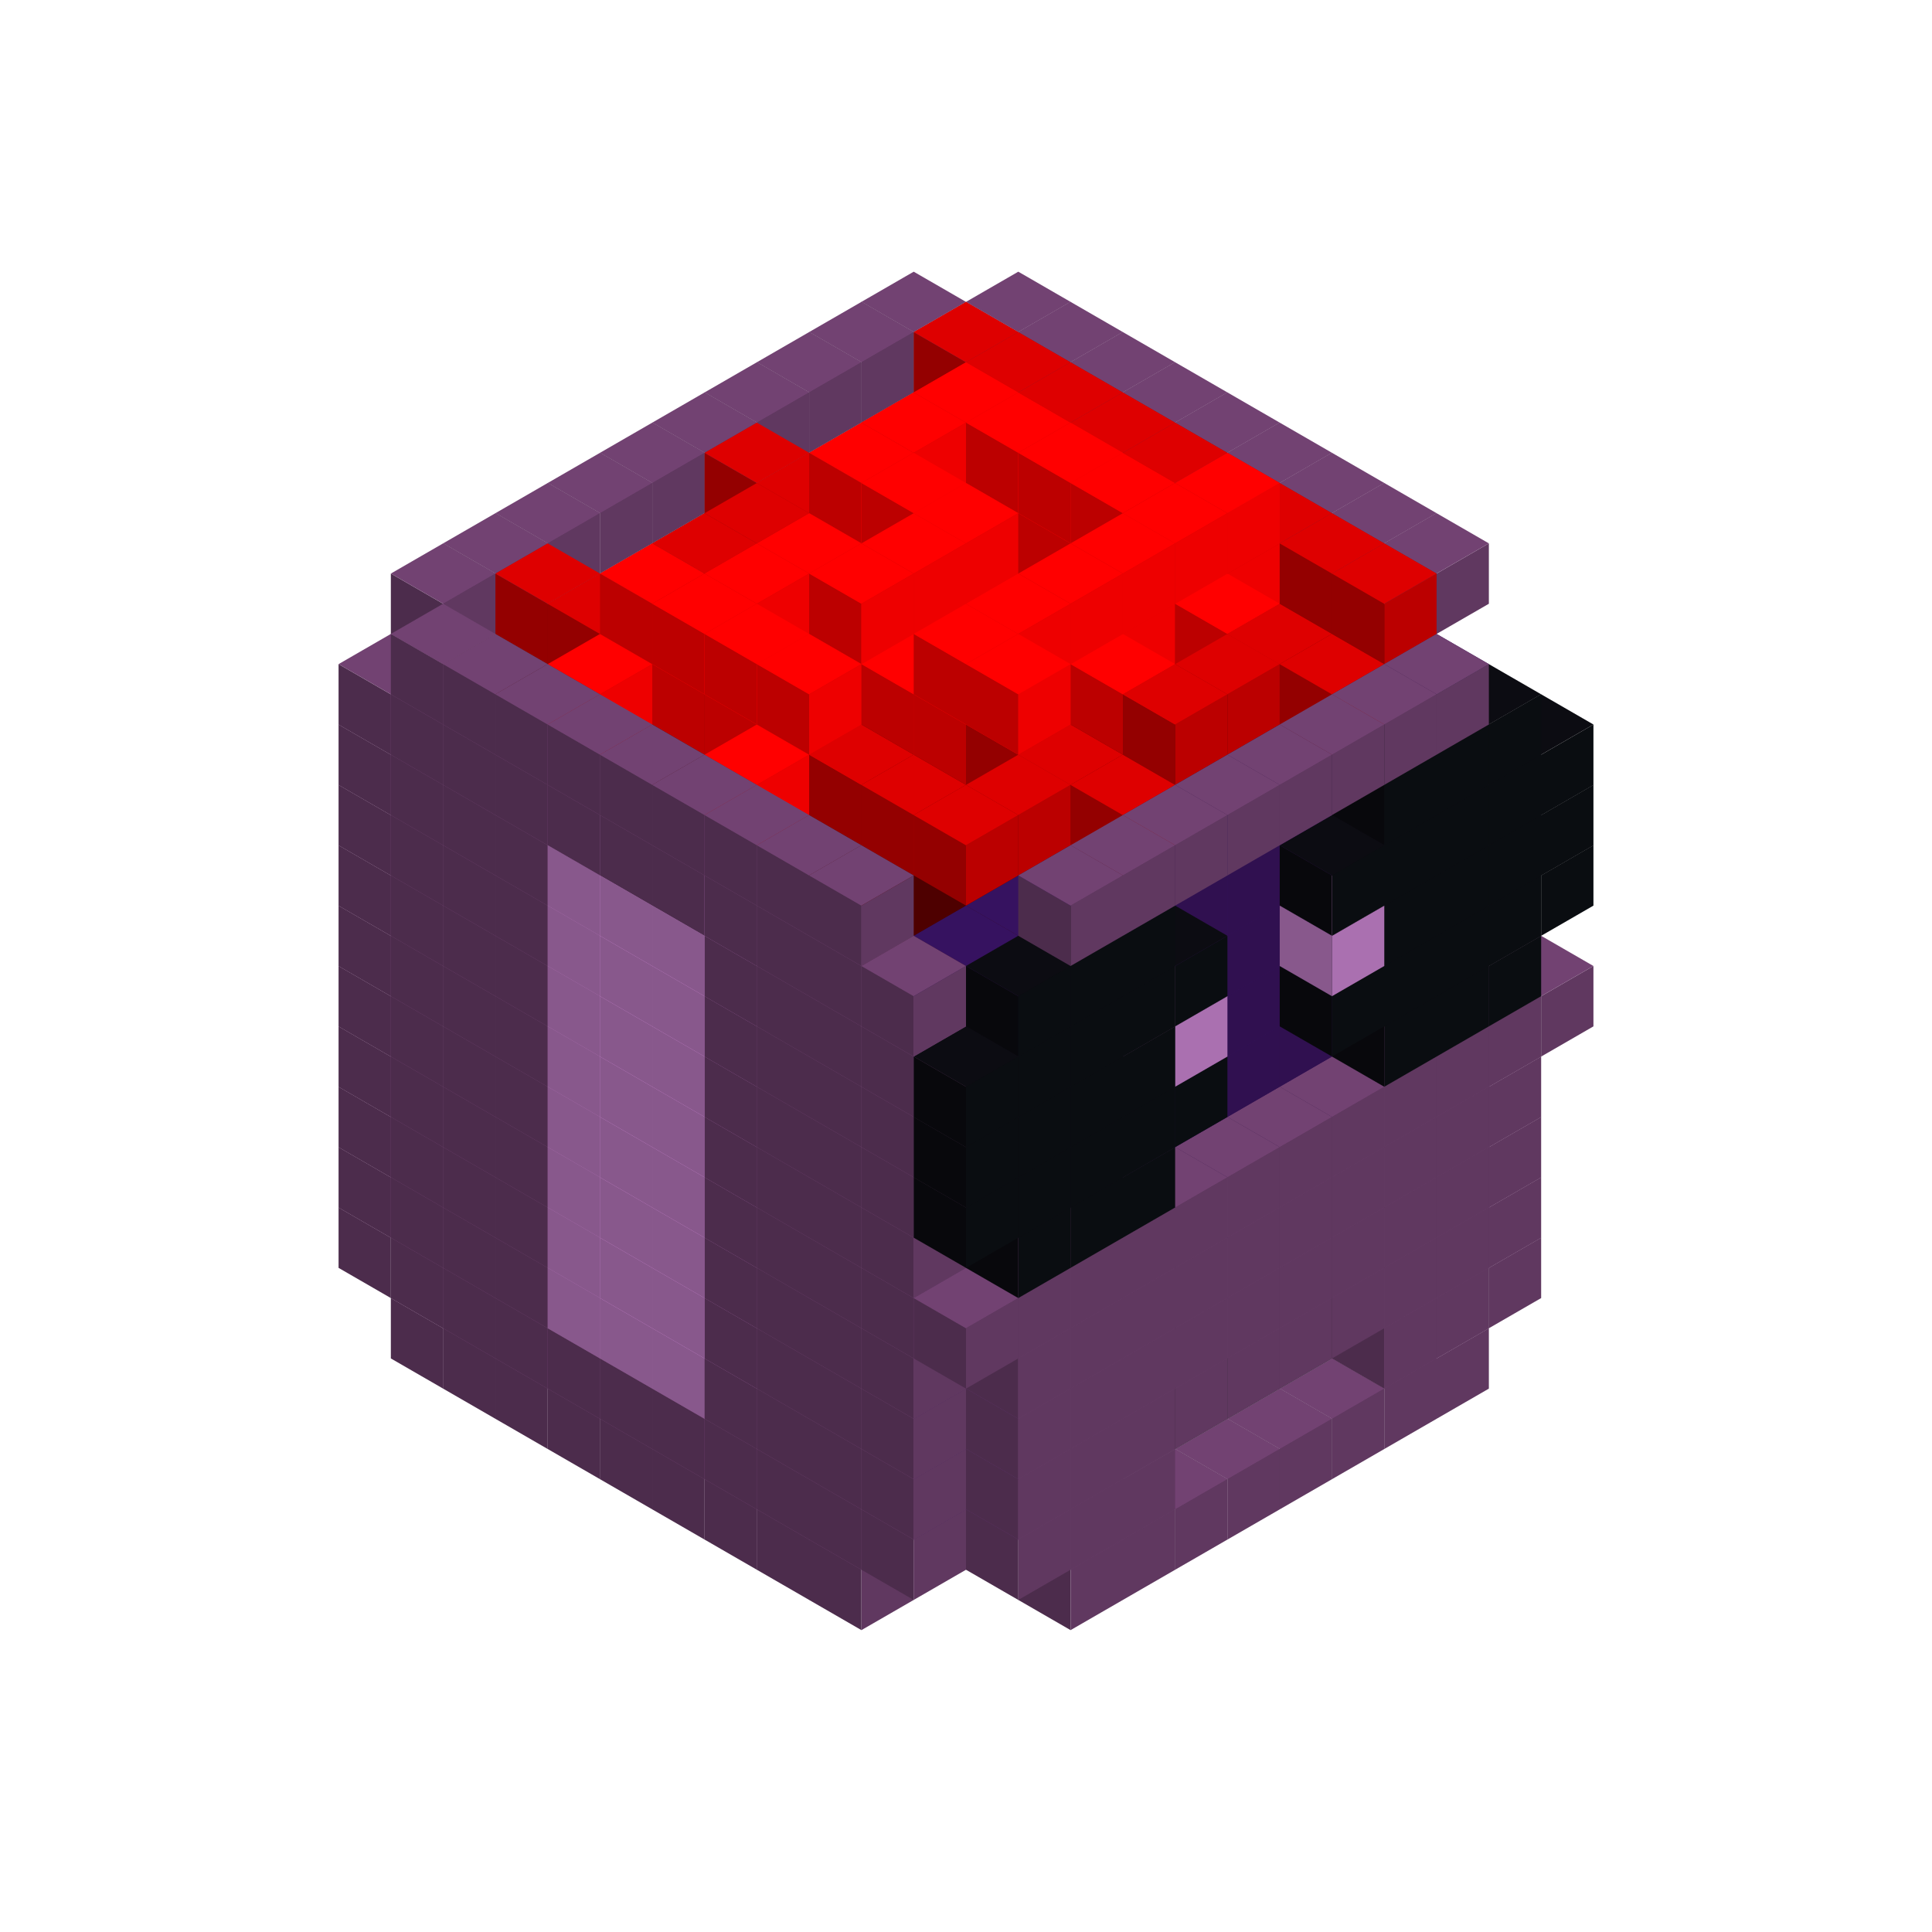 
<svg width='600' height='600' viewBox='4436371 5550000 3200000 3200000' xmlns='http://www.w3.org/2000/svg' xmlns:xlink='http://www.w3.org/1999/xlink'>
<use xlink:href='#v-0x00000032-1' transform='translate(1070341,3650000)'/>
<use xlink:href='#v-0x00000032-1' transform='translate(1156944,3700000)'/>
<use xlink:href='#v-0x00000032-1' transform='translate(1243547,3750000)'/>
<use xlink:href='#v-0x00000032-1' transform='translate(1330150,3800000)'/>
<use xlink:href='#v-0x00000032-1' transform='translate(1416753,3850000)'/>
<use xlink:href='#v-0x00000032-1' transform='translate(1503356,3900000)'/>
<use xlink:href='#v-0x00000032-1' transform='translate(1589959,3950000)'/>
<use xlink:href='#v-0x00000032-1' transform='translate(1676562,4000000)'/>
<use xlink:href='#v-0x00000032-1' transform='translate(1763165,4050000)'/>
<use xlink:href='#v-0x00000032-1' transform='translate(2715798,3700000)'/>
<use xlink:href='#v-0x00000032-1' transform='translate(2629195,3750000)'/>
<use xlink:href='#v-0x00000032-1' transform='translate(2542592,3800000)'/>
<use xlink:href='#v-0x00000032-1' transform='translate(2455989,3850000)'/>
<use xlink:href='#v-0x00000032-1' transform='translate(2369386,3900000)'/>
<use xlink:href='#v-0x00000032-1' transform='translate(2282783,3950000)'/>
<use xlink:href='#v-0x00000032-1' transform='translate(2196180,4000000)'/>
<use xlink:href='#v-0x00000032-1' transform='translate(2109577,4050000)'/>
<use xlink:href='#v-0x00000032-1' transform='translate(983738,3500000)'/>
<use xlink:href='#v-0x00000032-1' transform='translate(1070341,3550000)'/>
<use xlink:href='#v-0x00000032-1' transform='translate(1156944,3600000)'/>
<use xlink:href='#v-0x00000032-1' transform='translate(1243547,3650000)'/>
<use xlink:href='#v-0x00000032-1' transform='translate(1330150,3700000)'/>
<use xlink:href='#v-0x00000032-1' transform='translate(1416753,3750000)'/>
<use xlink:href='#v-0x00000032-1' transform='translate(1503356,3800000)'/>
<use xlink:href='#v-0x00000032-1' transform='translate(1589959,3850000)'/>
<use xlink:href='#v-0x00000032-1' transform='translate(1676562,3900000)'/>
<use xlink:href='#v-0x00000032-1' transform='translate(1763165,3950000)'/>
<use xlink:href='#v-0x00000032-2' transform='translate(2715798,3500000)'/>
<use xlink:href='#v-0x00000032-4' transform='translate(2629195,3550000)'/>
<use xlink:href='#v-0x00000032-4' transform='translate(2542592,3600000)'/>
<use xlink:href='#v-0x00000032-4' transform='translate(2455989,3650000)'/>
<use xlink:href='#v-0x00000032-4' transform='translate(2369386,3700000)'/>
<use xlink:href='#v-0x00000032-4' transform='translate(2282783,3750000)'/>
<use xlink:href='#v-0x00000032-4' transform='translate(2196180,3800000)'/>
<use xlink:href='#v-0x00000032-4' transform='translate(2109577,3850000)'/>
<use xlink:href='#v-0x00000032-4' transform='translate(2022974,3900000)'/>
<use xlink:href='#v-0x00000032-2' transform='translate(1936371,3950000)'/>
<use xlink:href='#v-0x00000032-1' transform='translate(1849768,4000000)'/>
<use xlink:href='#v-0x00000032-1' transform='translate(2802401,3550000)'/>
<use xlink:href='#v-0x00000032-1' transform='translate(2715798,3600000)'/>
<use xlink:href='#v-0x00000032-1' transform='translate(2629195,3650000)'/>
<use xlink:href='#v-0x00000032-1' transform='translate(2196180,3900000)'/>
<use xlink:href='#v-0x00000032-1' transform='translate(2109577,3950000)'/>
<use xlink:href='#v-0x00000032-1' transform='translate(2022974,4000000)'/>
<use xlink:href='#v-0x00000032-1' transform='translate(983738,3400000)'/>
<use xlink:href='#v-0x00000032-1' transform='translate(1070341,3450000)'/>
<use xlink:href='#v-0x00000032-1' transform='translate(1156944,3500000)'/>
<use xlink:href='#v-0x00000032-1' transform='translate(1243547,3550000)'/>
<use xlink:href='#v-0x00000032-3' transform='translate(1330150,3600000)'/>
<use xlink:href='#v-0x00000032-3' transform='translate(1416753,3650000)'/>
<use xlink:href='#v-0x00000032-3' transform='translate(1503356,3700000)'/>
<use xlink:href='#v-0x00000032-1' transform='translate(1589959,3750000)'/>
<use xlink:href='#v-0x00000032-1' transform='translate(1676562,3800000)'/>
<use xlink:href='#v-0x00000032-1' transform='translate(1763165,3850000)'/>
<use xlink:href='#v-0x00000032-2' transform='translate(2715798,3400000)'/>
<use xlink:href='#v-0x00000032-4' transform='translate(2629195,3450000)'/>
<use xlink:href='#v-0x00000032-4' transform='translate(2542592,3500000)'/>
<use xlink:href='#v-0x00000032-4' transform='translate(2455989,3550000)'/>
<use xlink:href='#v-0x00000032-4' transform='translate(2369386,3600000)'/>
<use xlink:href='#v-0x00000032-4' transform='translate(2282783,3650000)'/>
<use xlink:href='#v-0x00000032-4' transform='translate(2196180,3700000)'/>
<use xlink:href='#v-0x00000032-4' transform='translate(2109577,3750000)'/>
<use xlink:href='#v-0x00000032-4' transform='translate(2022974,3800000)'/>
<use xlink:href='#v-0x00000032-2' transform='translate(1936371,3850000)'/>
<use xlink:href='#v-0x00000032-1' transform='translate(1849768,3900000)'/>
<use xlink:href='#v-0x00000032-1' transform='translate(2802401,3450000)'/>
<use xlink:href='#v-0x00000032-1' transform='translate(2715798,3500000)'/>
<use xlink:href='#v-0x00000032-1' transform='translate(2629195,3550000)'/>
<use xlink:href='#v-0x00000032-1' transform='translate(2542592,3600000)'/>
<use xlink:href='#v-0x00000032-1' transform='translate(2455989,3650000)'/>
<use xlink:href='#v-0x00000032-1' transform='translate(2369386,3700000)'/>
<use xlink:href='#v-0x00000032-1' transform='translate(2282783,3750000)'/>
<use xlink:href='#v-0x00000032-1' transform='translate(2196180,3800000)'/>
<use xlink:href='#v-0x00000032-1' transform='translate(2109577,3850000)'/>
<use xlink:href='#v-0x00000032-1' transform='translate(2022974,3900000)'/>
<use xlink:href='#v-0x00000032-1' transform='translate(983738,3300000)'/>
<use xlink:href='#v-0x00000032-1' transform='translate(1070341,3350000)'/>
<use xlink:href='#v-0x00000032-1' transform='translate(1156944,3400000)'/>
<use xlink:href='#v-0x00000032-1' transform='translate(1243547,3450000)'/>
<use xlink:href='#v-0x00000032-3' transform='translate(1330150,3500000)'/>
<use xlink:href='#v-0x00000032-3' transform='translate(1416753,3550000)'/>
<use xlink:href='#v-0x00000032-3' transform='translate(1503356,3600000)'/>
<use xlink:href='#v-0x00000032-1' transform='translate(1589959,3650000)'/>
<use xlink:href='#v-0x00000032-1' transform='translate(1676562,3700000)'/>
<use xlink:href='#v-0x00000032-1' transform='translate(1763165,3750000)'/>
<use xlink:href='#v-0x00000032-2' transform='translate(2715798,3300000)'/>
<use xlink:href='#v-0x00000032-2' transform='translate(2629195,3350000)'/>
<use xlink:href='#v-0x00000032-2' transform='translate(2542592,3400000)'/>
<use xlink:href='#v-0x00000032-2' transform='translate(2455989,3450000)'/>
<use xlink:href='#v-0x00000032-2' transform='translate(2369386,3500000)'/>
<use xlink:href='#v-0x00000032-2' transform='translate(2282783,3550000)'/>
<use xlink:href='#v-0x00000032-2' transform='translate(2196180,3600000)'/>
<use xlink:href='#v-0x00000032-2' transform='translate(2109577,3650000)'/>
<use xlink:href='#v-0x00000032-2' transform='translate(2022974,3700000)'/>
<use xlink:href='#v-0x00000032-2' transform='translate(1936371,3750000)'/>
<use xlink:href='#v-0x00000032-1' transform='translate(1849768,3800000)'/>
<use xlink:href='#v-0x00000032-1' transform='translate(2802401,3350000)'/>
<use xlink:href='#v-0x00000032-1' transform='translate(2715798,3400000)'/>
<use xlink:href='#v-0x00000032-1' transform='translate(2629195,3450000)'/>
<use xlink:href='#v-0x00000032-1' transform='translate(2542592,3500000)'/>
<use xlink:href='#v-0x00000032-1' transform='translate(2455989,3550000)'/>
<use xlink:href='#v-0x00000032-1' transform='translate(2369386,3600000)'/>
<use xlink:href='#v-0x00000032-1' transform='translate(2282783,3650000)'/>
<use xlink:href='#v-0x00000032-1' transform='translate(2196180,3700000)'/>
<use xlink:href='#v-0x00000032-1' transform='translate(2109577,3750000)'/>
<use xlink:href='#v-0x00000032-1' transform='translate(2022974,3800000)'/>
<use xlink:href='#v-0x00000032-1' transform='translate(983738,3200000)'/>
<use xlink:href='#v-0x00000032-1' transform='translate(1070341,3250000)'/>
<use xlink:href='#v-0x00000032-1' transform='translate(1156944,3300000)'/>
<use xlink:href='#v-0x00000032-1' transform='translate(1243547,3350000)'/>
<use xlink:href='#v-0x00000032-3' transform='translate(1330150,3400000)'/>
<use xlink:href='#v-0x00000032-3' transform='translate(1416753,3450000)'/>
<use xlink:href='#v-0x00000032-3' transform='translate(1503356,3500000)'/>
<use xlink:href='#v-0x00000032-1' transform='translate(1589959,3550000)'/>
<use xlink:href='#v-0x00000032-1' transform='translate(1676562,3600000)'/>
<use xlink:href='#v-0x00000032-1' transform='translate(1763165,3650000)'/>
<use xlink:href='#v-0x00000032-2' transform='translate(2715798,3200000)'/>
<use xlink:href='#v-0x00000032-2' transform='translate(2629195,3250000)'/>
<use xlink:href='#v-0x00000032-2' transform='translate(2542592,3300000)'/>
<use xlink:href='#v-0x00000032-2' transform='translate(2455989,3350000)'/>
<use xlink:href='#v-0x00000032-2' transform='translate(2369386,3400000)'/>
<use xlink:href='#v-0x00000032-2' transform='translate(2282783,3450000)'/>
<use xlink:href='#v-0x00000032-2' transform='translate(2196180,3500000)'/>
<use xlink:href='#v-0x00000032-2' transform='translate(2109577,3550000)'/>
<use xlink:href='#v-0x00000032-2' transform='translate(2022974,3600000)'/>
<use xlink:href='#v-0x00000032-2' transform='translate(1936371,3650000)'/>
<use xlink:href='#v-0x00000032-1' transform='translate(1849768,3700000)'/>
<use xlink:href='#v-0x00000032-1' transform='translate(2802401,3250000)'/>
<use xlink:href='#v-0x00000032-1' transform='translate(2715798,3300000)'/>
<use xlink:href='#v-0x00000032-1' transform='translate(2629195,3350000)'/>
<use xlink:href='#v-0x00000032-1' transform='translate(2542592,3400000)'/>
<use xlink:href='#v-0x00000032-1' transform='translate(2455989,3450000)'/>
<use xlink:href='#v-0x00000032-1' transform='translate(2369386,3500000)'/>
<use xlink:href='#v-0x00000032-1' transform='translate(2282783,3550000)'/>
<use xlink:href='#v-0x00000032-1' transform='translate(2196180,3600000)'/>
<use xlink:href='#v-0x00000032-1' transform='translate(2109577,3650000)'/>
<use xlink:href='#v-0x00000032-1' transform='translate(2022974,3700000)'/>
<use xlink:href='#v-0x00000032-1' transform='translate(983738,3100000)'/>
<use xlink:href='#v-0x00000032-1' transform='translate(1070341,3150000)'/>
<use xlink:href='#v-0x00000032-1' transform='translate(1156944,3200000)'/>
<use xlink:href='#v-0x00000032-1' transform='translate(1243547,3250000)'/>
<use xlink:href='#v-0x00000032-3' transform='translate(1330150,3300000)'/>
<use xlink:href='#v-0x00000032-3' transform='translate(1416753,3350000)'/>
<use xlink:href='#v-0x00000032-3' transform='translate(1503356,3400000)'/>
<use xlink:href='#v-0x00000032-1' transform='translate(1589959,3450000)'/>
<use xlink:href='#v-0x00000032-1' transform='translate(1676562,3500000)'/>
<use xlink:href='#v-0x00000032-1' transform='translate(1763165,3550000)'/>
<use xlink:href='#v-0x00000032-2' transform='translate(2715798,3100000)'/>
<use xlink:href='#v-0x00000032-2' transform='translate(2629195,3150000)'/>
<use xlink:href='#v-0x00000032-2' transform='translate(2542592,3200000)'/>
<use xlink:href='#v-0x00000032-2' transform='translate(2455989,3250000)'/>
<use xlink:href='#v-0x00000032-2' transform='translate(2369386,3300000)'/>
<use xlink:href='#v-0x00000032-2' transform='translate(2282783,3350000)'/>
<use xlink:href='#v-0x00000032-2' transform='translate(2196180,3400000)'/>
<use xlink:href='#v-0x00000032-2' transform='translate(2109577,3450000)'/>
<use xlink:href='#v-0x00000032-2' transform='translate(2022974,3500000)'/>
<use xlink:href='#v-0x00000032-2' transform='translate(1936371,3550000)'/>
<use xlink:href='#v-0x00000032-1' transform='translate(1849768,3600000)'/>
<use xlink:href='#v-0x00000032-1' transform='translate(2889004,3100000)'/>
<use xlink:href='#v-0x00000032-1' transform='translate(2802401,3150000)'/>
<use xlink:href='#v-0x00000032-1' transform='translate(2715798,3200000)'/>
<use xlink:href='#v-0x00000032-1' transform='translate(2629195,3250000)'/>
<use xlink:href='#v-0x00000032-1' transform='translate(2542592,3300000)'/>
<use xlink:href='#v-0x00000032-1' transform='translate(2455989,3350000)'/>
<use xlink:href='#v-0x00000032-1' transform='translate(2369386,3400000)'/>
<use xlink:href='#v-0x00000032-1' transform='translate(2282783,3450000)'/>
<use xlink:href='#v-0x00000032-1' transform='translate(2196180,3500000)'/>
<use xlink:href='#v-0x00000032-1' transform='translate(2109577,3550000)'/>
<use xlink:href='#v-0x00000032-1' transform='translate(2022974,3600000)'/>
<use xlink:href='#v-0x00000032-1' transform='translate(1936371,3650000)'/>
<use xlink:href='#v-0x00000032-1' transform='translate(983738,3000000)'/>
<use xlink:href='#v-0x00000032-1' transform='translate(1070341,3050000)'/>
<use xlink:href='#v-0x00000032-1' transform='translate(1156944,3100000)'/>
<use xlink:href='#v-0x00000032-1' transform='translate(1243547,3150000)'/>
<use xlink:href='#v-0x00000032-3' transform='translate(1330150,3200000)'/>
<use xlink:href='#v-0x00000032-3' transform='translate(1416753,3250000)'/>
<use xlink:href='#v-0x00000032-3' transform='translate(1503356,3300000)'/>
<use xlink:href='#v-0x00000032-1' transform='translate(1589959,3350000)'/>
<use xlink:href='#v-0x00000032-1' transform='translate(1676562,3400000)'/>
<use xlink:href='#v-0x00000032-1' transform='translate(1763165,3450000)'/>
<use xlink:href='#v-0x00000032-2' transform='translate(2715798,3000000)'/>
<use xlink:href='#v-0x00000032-2' transform='translate(2629195,3050000)'/>
<use xlink:href='#v-0x00000032-2' transform='translate(2542592,3100000)'/>
<use xlink:href='#v-0x00000032-2' transform='translate(2455989,3150000)'/>
<use xlink:href='#v-0x00000032-2' transform='translate(2369386,3200000)'/>
<use xlink:href='#v-0x00000032-2' transform='translate(2282783,3250000)'/>
<use xlink:href='#v-0x00000032-2' transform='translate(2196180,3300000)'/>
<use xlink:href='#v-0x00000032-2' transform='translate(2109577,3350000)'/>
<use xlink:href='#v-0x00000032-2' transform='translate(2022974,3400000)'/>
<use xlink:href='#v-0x00000032-2' transform='translate(1936371,3450000)'/>
<use xlink:href='#v-0x00000032-1' transform='translate(1849768,3500000)'/>
<use xlink:href='#v-0x00000032-4' transform='translate(2802401,3050000)'/>
<use xlink:href='#v-0x00000032-4' transform='translate(2715798,3100000)'/>
<use xlink:href='#v-0x00000032-4' transform='translate(2629195,3150000)'/>
<use xlink:href='#v-0x00000032-4' transform='translate(2196180,3400000)'/>
<use xlink:href='#v-0x00000032-4' transform='translate(2109577,3450000)'/>
<use xlink:href='#v-0x00000032-4' transform='translate(2022974,3500000)'/>
<use xlink:href='#v-0x00000032-1' transform='translate(983738,2900000)'/>
<use xlink:href='#v-0x00000032-1' transform='translate(1070341,2950000)'/>
<use xlink:href='#v-0x00000032-1' transform='translate(1156944,3000000)'/>
<use xlink:href='#v-0x00000032-1' transform='translate(1243547,3050000)'/>
<use xlink:href='#v-0x00000032-3' transform='translate(1330150,3100000)'/>
<use xlink:href='#v-0x00000032-3' transform='translate(1416753,3150000)'/>
<use xlink:href='#v-0x00000032-3' transform='translate(1503356,3200000)'/>
<use xlink:href='#v-0x00000032-1' transform='translate(1589959,3250000)'/>
<use xlink:href='#v-0x00000032-1' transform='translate(1676562,3300000)'/>
<use xlink:href='#v-0x00000032-1' transform='translate(1763165,3350000)'/>
<use xlink:href='#v-0x00000032-2' transform='translate(2715798,2900000)'/>
<use xlink:href='#v-0x00000032-2' transform='translate(2629195,2950000)'/>
<use xlink:href='#v-0x00000032-2' transform='translate(2542592,3000000)'/>
<use xlink:href='#v-0x00000032-2' transform='translate(2455989,3050000)'/>
<use xlink:href='#v-0x00000032-2' transform='translate(2369386,3100000)'/>
<use xlink:href='#v-0x00000032-2' transform='translate(2282783,3150000)'/>
<use xlink:href='#v-0x00000032-2' transform='translate(2196180,3200000)'/>
<use xlink:href='#v-0x00000032-2' transform='translate(2109577,3250000)'/>
<use xlink:href='#v-0x00000032-2' transform='translate(2022974,3300000)'/>
<use xlink:href='#v-0x00000032-2' transform='translate(1936371,3350000)'/>
<use xlink:href='#v-0x00000032-1' transform='translate(1849768,3400000)'/>
<use xlink:href='#v-0x00000032-4' transform='translate(2889004,2900000)'/>
<use xlink:href='#v-0x00000032-4' transform='translate(2802401,2950000)'/>
<use xlink:href='#v-0x00000032-4' transform='translate(2715798,3000000)'/>
<use xlink:href='#v-0x00000032-4' transform='translate(2629195,3050000)'/>
<use xlink:href='#v-0x00000032-4' transform='translate(2542592,3100000)'/>
<use xlink:href='#v-0x00000032-4' transform='translate(2282783,3250000)'/>
<use xlink:href='#v-0x00000032-4' transform='translate(2196180,3300000)'/>
<use xlink:href='#v-0x00000032-4' transform='translate(2109577,3350000)'/>
<use xlink:href='#v-0x00000032-4' transform='translate(2022974,3400000)'/>
<use xlink:href='#v-0x00000032-4' transform='translate(1936371,3450000)'/>
<use xlink:href='#v-0x00000032-1' transform='translate(983738,2800000)'/>
<use xlink:href='#v-0x00000032-1' transform='translate(1070341,2850000)'/>
<use xlink:href='#v-0x00000032-1' transform='translate(1156944,2900000)'/>
<use xlink:href='#v-0x00000032-1' transform='translate(1243547,2950000)'/>
<use xlink:href='#v-0x00000032-3' transform='translate(1330150,3000000)'/>
<use xlink:href='#v-0x00000032-3' transform='translate(1416753,3050000)'/>
<use xlink:href='#v-0x00000032-3' transform='translate(1503356,3100000)'/>
<use xlink:href='#v-0x00000032-1' transform='translate(1589959,3150000)'/>
<use xlink:href='#v-0x00000032-1' transform='translate(1676562,3200000)'/>
<use xlink:href='#v-0x00000032-1' transform='translate(1763165,3250000)'/>
<use xlink:href='#v-0x00000032-2' transform='translate(2715798,2800000)'/>
<use xlink:href='#v-0x00000032-2' transform='translate(2629195,2850000)'/>
<use xlink:href='#v-0x00000032-2' transform='translate(2542592,2900000)'/>
<use xlink:href='#v-0x00000032-2' transform='translate(2455989,2950000)'/>
<use xlink:href='#v-0x00000032-2' transform='translate(2369386,3000000)'/>
<use xlink:href='#v-0x00000032-2' transform='translate(2282783,3050000)'/>
<use xlink:href='#v-0x00000032-2' transform='translate(2196180,3100000)'/>
<use xlink:href='#v-0x00000032-2' transform='translate(2109577,3150000)'/>
<use xlink:href='#v-0x00000032-2' transform='translate(2022974,3200000)'/>
<use xlink:href='#v-0x00000032-2' transform='translate(1936371,3250000)'/>
<use xlink:href='#v-0x00000032-1' transform='translate(1849768,3300000)'/>
<use xlink:href='#v-0x00000032-4' transform='translate(2889004,2800000)'/>
<use xlink:href='#v-0x00000032-4' transform='translate(2802401,2850000)'/>
<use xlink:href='#v-0x00000032-4' transform='translate(2715798,2900000)'/>
<use xlink:href='#v-0x00000032-4' transform='translate(2629195,2950000)'/>
<use xlink:href='#v-0x00000032-3' transform='translate(2542592,3000000)'/>
<use xlink:href='#v-0x00000032-3' transform='translate(2282783,3150000)'/>
<use xlink:href='#v-0x00000032-4' transform='translate(2196180,3200000)'/>
<use xlink:href='#v-0x00000032-4' transform='translate(2109577,3250000)'/>
<use xlink:href='#v-0x00000032-4' transform='translate(2022974,3300000)'/>
<use xlink:href='#v-0x00000032-4' transform='translate(1936371,3350000)'/>
<use xlink:href='#v-0x00000032-1' transform='translate(983738,2700000)'/>
<use xlink:href='#v-0x00000032-1' transform='translate(1070341,2750000)'/>
<use xlink:href='#v-0x00000032-1' transform='translate(1156944,2800000)'/>
<use xlink:href='#v-0x00000032-1' transform='translate(1243547,2850000)'/>
<use xlink:href='#v-0x00000032-3' transform='translate(1330150,2900000)'/>
<use xlink:href='#v-0x00000032-3' transform='translate(1416753,2950000)'/>
<use xlink:href='#v-0x00000032-3' transform='translate(1503356,3000000)'/>
<use xlink:href='#v-0x00000032-1' transform='translate(1589959,3050000)'/>
<use xlink:href='#v-0x00000032-1' transform='translate(1676562,3100000)'/>
<use xlink:href='#v-0x00000032-1' transform='translate(1763165,3150000)'/>
<use xlink:href='#v-0x00000032-2' transform='translate(2715798,2700000)'/>
<use xlink:href='#v-0x00000032-2' transform='translate(2629195,2750000)'/>
<use xlink:href='#v-0x00000032-2' transform='translate(2542592,2800000)'/>
<use xlink:href='#v-0x00000032-2' transform='translate(2455989,2850000)'/>
<use xlink:href='#v-0x00000032-2' transform='translate(2369386,2900000)'/>
<use xlink:href='#v-0x00000032-2' transform='translate(2282783,2950000)'/>
<use xlink:href='#v-0x00000032-2' transform='translate(2196180,3000000)'/>
<use xlink:href='#v-0x00000032-2' transform='translate(2109577,3050000)'/>
<use xlink:href='#v-0x00000032-2' transform='translate(2022974,3100000)'/>
<use xlink:href='#v-0x00000032-2' transform='translate(1936371,3150000)'/>
<use xlink:href='#v-0x00000032-1' transform='translate(1849768,3200000)'/>
<use xlink:href='#v-0x00000032-4' transform='translate(2889004,2700000)'/>
<use xlink:href='#v-0x00000032-4' transform='translate(2802401,2750000)'/>
<use xlink:href='#v-0x00000032-4' transform='translate(2715798,2800000)'/>
<use xlink:href='#v-0x00000032-4' transform='translate(2629195,2850000)'/>
<use xlink:href='#v-0x00000032-4' transform='translate(2542592,2900000)'/>
<use xlink:href='#v-0x00000032-4' transform='translate(2282783,3050000)'/>
<use xlink:href='#v-0x00000032-4' transform='translate(2196180,3100000)'/>
<use xlink:href='#v-0x00000032-4' transform='translate(2109577,3150000)'/>
<use xlink:href='#v-0x00000032-4' transform='translate(2022974,3200000)'/>
<use xlink:href='#v-0x00000032-4' transform='translate(1936371,3250000)'/>
<use xlink:href='#v-0x00000032-1' transform='translate(983738,2600000)'/>
<use xlink:href='#v-0x00000032-5' transform='translate(1936371,2150000)'/>
<use xlink:href='#v-0x00000032-5' transform='translate(1849768,2200000)'/>
<use xlink:href='#v-0x00000032-5' transform='translate(1763165,2250000)'/>
<use xlink:href='#v-0x00000032-5' transform='translate(1676562,2300000)'/>
<use xlink:href='#v-0x00000032-5' transform='translate(1589959,2350000)'/>
<use xlink:href='#v-0x00000032-5' transform='translate(1503356,2400000)'/>
<use xlink:href='#v-0x00000032-5' transform='translate(1416753,2450000)'/>
<use xlink:href='#v-0x00000032-5' transform='translate(1330150,2500000)'/>
<use xlink:href='#v-0x00000032-5' transform='translate(1243547,2550000)'/>
<use xlink:href='#v-0x00000032-5' transform='translate(1156944,2600000)'/>
<use xlink:href='#v-0x00000032-1' transform='translate(1070341,2650000)'/>
<use xlink:href='#v-0x00000032-5' transform='translate(2022974,2200000)'/>
<use xlink:href='#v-0x00000032-5' transform='translate(1936371,2250000)'/>
<use xlink:href='#v-0x00000032-5' transform='translate(1849768,2300000)'/>
<use xlink:href='#v-0x00000032-5' transform='translate(1763165,2350000)'/>
<use xlink:href='#v-0x00000032-5' transform='translate(1676562,2400000)'/>
<use xlink:href='#v-0x00000032-5' transform='translate(1589959,2450000)'/>
<use xlink:href='#v-0x00000032-5' transform='translate(1503356,2500000)'/>
<use xlink:href='#v-0x00000032-5' transform='translate(1416753,2550000)'/>
<use xlink:href='#v-0x00000032-5' transform='translate(1330150,2600000)'/>
<use xlink:href='#v-0x00000032-5' transform='translate(1243547,2650000)'/>
<use xlink:href='#v-0x00000032-1' transform='translate(1156944,2700000)'/>
<use xlink:href='#v-0x00000032-5' transform='translate(2109577,2250000)'/>
<use xlink:href='#v-0x00000032-5' transform='translate(2022974,2300000)'/>
<use xlink:href='#v-0x00000032-5' transform='translate(1936371,2350000)'/>
<use xlink:href='#v-0x00000032-5' transform='translate(1849768,2400000)'/>
<use xlink:href='#v-0x00000032-5' transform='translate(1763165,2450000)'/>
<use xlink:href='#v-0x00000032-5' transform='translate(1676562,2500000)'/>
<use xlink:href='#v-0x00000032-5' transform='translate(1589959,2550000)'/>
<use xlink:href='#v-0x00000032-5' transform='translate(1503356,2600000)'/>
<use xlink:href='#v-0x00000032-5' transform='translate(1416753,2650000)'/>
<use xlink:href='#v-0x00000032-5' transform='translate(1330150,2700000)'/>
<use xlink:href='#v-0x00000032-1' transform='translate(1243547,2750000)'/>
<use xlink:href='#v-0x00000032-5' transform='translate(2196180,2300000)'/>
<use xlink:href='#v-0x00000032-5' transform='translate(2109577,2350000)'/>
<use xlink:href='#v-0x00000032-5' transform='translate(2022974,2400000)'/>
<use xlink:href='#v-0x00000032-5' transform='translate(1936371,2450000)'/>
<use xlink:href='#v-0x00000032-5' transform='translate(1849768,2500000)'/>
<use xlink:href='#v-0x00000032-5' transform='translate(1763165,2550000)'/>
<use xlink:href='#v-0x00000032-5' transform='translate(1676562,2600000)'/>
<use xlink:href='#v-0x00000032-5' transform='translate(1589959,2650000)'/>
<use xlink:href='#v-0x00000032-5' transform='translate(1503356,2700000)'/>
<use xlink:href='#v-0x00000032-5' transform='translate(1416753,2750000)'/>
<use xlink:href='#v-0x00000032-1' transform='translate(1330150,2800000)'/>
<use xlink:href='#v-0x00000032-5' transform='translate(2282783,2350000)'/>
<use xlink:href='#v-0x00000032-5' transform='translate(2196180,2400000)'/>
<use xlink:href='#v-0x00000032-5' transform='translate(2109577,2450000)'/>
<use xlink:href='#v-0x00000032-5' transform='translate(2022974,2500000)'/>
<use xlink:href='#v-0x00000032-5' transform='translate(1936371,2550000)'/>
<use xlink:href='#v-0x00000032-5' transform='translate(1849768,2600000)'/>
<use xlink:href='#v-0x00000032-5' transform='translate(1763165,2650000)'/>
<use xlink:href='#v-0x00000032-5' transform='translate(1676562,2700000)'/>
<use xlink:href='#v-0x00000032-5' transform='translate(1589959,2750000)'/>
<use xlink:href='#v-0x00000032-5' transform='translate(1503356,2800000)'/>
<use xlink:href='#v-0x00000032-1' transform='translate(1416753,2850000)'/>
<use xlink:href='#v-0x00000032-5' transform='translate(2369386,2400000)'/>
<use xlink:href='#v-0x00000032-5' transform='translate(2282783,2450000)'/>
<use xlink:href='#v-0x00000032-5' transform='translate(2196180,2500000)'/>
<use xlink:href='#v-0x00000032-5' transform='translate(2109577,2550000)'/>
<use xlink:href='#v-0x00000032-5' transform='translate(2022974,2600000)'/>
<use xlink:href='#v-0x00000032-5' transform='translate(1936371,2650000)'/>
<use xlink:href='#v-0x00000032-5' transform='translate(1849768,2700000)'/>
<use xlink:href='#v-0x00000032-5' transform='translate(1763165,2750000)'/>
<use xlink:href='#v-0x00000032-5' transform='translate(1676562,2800000)'/>
<use xlink:href='#v-0x00000032-5' transform='translate(1589959,2850000)'/>
<use xlink:href='#v-0x00000032-1' transform='translate(1503356,2900000)'/>
<use xlink:href='#v-0x00000032-5' transform='translate(2455989,2450000)'/>
<use xlink:href='#v-0x00000032-5' transform='translate(2369386,2500000)'/>
<use xlink:href='#v-0x00000032-5' transform='translate(2282783,2550000)'/>
<use xlink:href='#v-0x00000032-5' transform='translate(2196180,2600000)'/>
<use xlink:href='#v-0x00000032-5' transform='translate(2109577,2650000)'/>
<use xlink:href='#v-0x00000032-5' transform='translate(2022974,2700000)'/>
<use xlink:href='#v-0x00000032-5' transform='translate(1936371,2750000)'/>
<use xlink:href='#v-0x00000032-5' transform='translate(1849768,2800000)'/>
<use xlink:href='#v-0x00000032-5' transform='translate(1763165,2850000)'/>
<use xlink:href='#v-0x00000032-5' transform='translate(1676562,2900000)'/>
<use xlink:href='#v-0x00000032-1' transform='translate(1589959,2950000)'/>
<use xlink:href='#v-0x00000032-5' transform='translate(2542592,2500000)'/>
<use xlink:href='#v-0x00000032-5' transform='translate(2455989,2550000)'/>
<use xlink:href='#v-0x00000032-5' transform='translate(2369386,2600000)'/>
<use xlink:href='#v-0x00000032-5' transform='translate(2282783,2650000)'/>
<use xlink:href='#v-0x00000032-5' transform='translate(2196180,2700000)'/>
<use xlink:href='#v-0x00000032-5' transform='translate(2109577,2750000)'/>
<use xlink:href='#v-0x00000032-5' transform='translate(2022974,2800000)'/>
<use xlink:href='#v-0x00000032-5' transform='translate(1936371,2850000)'/>
<use xlink:href='#v-0x00000032-5' transform='translate(1849768,2900000)'/>
<use xlink:href='#v-0x00000032-5' transform='translate(1763165,2950000)'/>
<use xlink:href='#v-0x00000032-1' transform='translate(1676562,3000000)'/>
<use xlink:href='#v-0x00000032-5' transform='translate(2629195,2550000)'/>
<use xlink:href='#v-0x00000032-5' transform='translate(2542592,2600000)'/>
<use xlink:href='#v-0x00000032-5' transform='translate(2455989,2650000)'/>
<use xlink:href='#v-0x00000032-5' transform='translate(2369386,2700000)'/>
<use xlink:href='#v-0x00000032-5' transform='translate(2282783,2750000)'/>
<use xlink:href='#v-0x00000032-5' transform='translate(2196180,2800000)'/>
<use xlink:href='#v-0x00000032-5' transform='translate(2109577,2850000)'/>
<use xlink:href='#v-0x00000032-5' transform='translate(2022974,2900000)'/>
<use xlink:href='#v-0x00000032-5' transform='translate(1936371,2950000)'/>
<use xlink:href='#v-0x00000032-5' transform='translate(1849768,3000000)'/>
<use xlink:href='#v-0x00000032-1' transform='translate(1763165,3050000)'/>
<use xlink:href='#v-0x00000032-2' transform='translate(2715798,2600000)'/>
<use xlink:href='#v-0x00000032-2' transform='translate(2629195,2650000)'/>
<use xlink:href='#v-0x00000032-2' transform='translate(2542592,2700000)'/>
<use xlink:href='#v-0x00000032-2' transform='translate(2455989,2750000)'/>
<use xlink:href='#v-0x00000032-2' transform='translate(2369386,2800000)'/>
<use xlink:href='#v-0x00000032-2' transform='translate(2282783,2850000)'/>
<use xlink:href='#v-0x00000032-2' transform='translate(2196180,2900000)'/>
<use xlink:href='#v-0x00000032-2' transform='translate(2109577,2950000)'/>
<use xlink:href='#v-0x00000032-2' transform='translate(2022974,3000000)'/>
<use xlink:href='#v-0x00000032-2' transform='translate(1936371,3050000)'/>
<use xlink:href='#v-0x00000032-1' transform='translate(1849768,3100000)'/>
<use xlink:href='#v-0x00000032-4' transform='translate(2802401,2650000)'/>
<use xlink:href='#v-0x00000032-4' transform='translate(2715798,2700000)'/>
<use xlink:href='#v-0x00000032-4' transform='translate(2629195,2750000)'/>
<use xlink:href='#v-0x00000032-4' transform='translate(2196180,3000000)'/>
<use xlink:href='#v-0x00000032-4' transform='translate(2109577,3050000)'/>
<use xlink:href='#v-0x00000032-4' transform='translate(2022974,3100000)'/>
<use xlink:href='#v-0x00000032-1' transform='translate(1849768,2000000)'/>
<use xlink:href='#v-0x00000032-1' transform='translate(1763165,2050000)'/>
<use xlink:href='#v-0x00000032-1' transform='translate(1676562,2100000)'/>
<use xlink:href='#v-0x00000032-1' transform='translate(1589959,2150000)'/>
<use xlink:href='#v-0x00000032-1' transform='translate(1503356,2200000)'/>
<use xlink:href='#v-0x00000032-1' transform='translate(1416753,2250000)'/>
<use xlink:href='#v-0x00000032-1' transform='translate(1330150,2300000)'/>
<use xlink:href='#v-0x00000032-1' transform='translate(1243547,2350000)'/>
<use xlink:href='#v-0x00000032-1' transform='translate(1156944,2400000)'/>
<use xlink:href='#v-0x00000032-1' transform='translate(1070341,2450000)'/>
<use xlink:href='#v-0x00000032-1' transform='translate(2022974,2000000)'/>
<use xlink:href='#v-0x00000032-6' transform='translate(1936371,2050000)'/>
<use xlink:href='#v-0x00000032-6' transform='translate(1589959,2250000)'/>
<use xlink:href='#v-0x00000032-6' transform='translate(1243547,2450000)'/>
<use xlink:href='#v-0x00000032-1' transform='translate(1070341,2550000)'/>
<use xlink:href='#v-0x00000032-1' transform='translate(2109577,2050000)'/>
<use xlink:href='#v-0x00000032-6' transform='translate(2022974,2100000)'/>
<use xlink:href='#v-0x00000032-6' transform='translate(1936371,2150000)'/>
<use xlink:href='#v-0x00000032-6' transform='translate(1849768,2200000)'/>
<use xlink:href='#v-0x00000032-6' transform='translate(1676562,2300000)'/>
<use xlink:href='#v-0x00000032-6' transform='translate(1589959,2350000)'/>
<use xlink:href='#v-0x00000032-6' transform='translate(1503356,2400000)'/>
<use xlink:href='#v-0x00000032-6' transform='translate(1330150,2500000)'/>
<use xlink:href='#v-0x00000032-1' transform='translate(1156944,2600000)'/>
<use xlink:href='#v-0x00000032-1' transform='translate(2196180,2100000)'/>
<use xlink:href='#v-0x00000032-6' transform='translate(2109577,2150000)'/>
<use xlink:href='#v-0x00000032-7' transform='translate(1936371,2250000)'/>
<use xlink:href='#v-0x00000032-7' transform='translate(1849768,2300000)'/>
<use xlink:href='#v-0x00000032-7' transform='translate(1763165,2350000)'/>
<use xlink:href='#v-0x00000032-6' transform='translate(1589959,2450000)'/>
<use xlink:href='#v-0x00000032-7' transform='translate(1416753,2550000)'/>
<use xlink:href='#v-0x00000032-7' transform='translate(1330150,2600000)'/>
<use xlink:href='#v-0x00000032-1' transform='translate(1243547,2650000)'/>
<use xlink:href='#v-0x00000032-1' transform='translate(2282783,2150000)'/>
<use xlink:href='#v-0x00000032-6' transform='translate(2196180,2200000)'/>
<use xlink:href='#v-0x00000032-7' transform='translate(2109577,2250000)'/>
<use xlink:href='#v-0x00000032-7' transform='translate(2022974,2300000)'/>
<use xlink:href='#v-0x00000032-7' transform='translate(1849768,2400000)'/>
<use xlink:href='#v-0x00000032-7' transform='translate(1676562,2500000)'/>
<use xlink:href='#v-0x00000032-7' transform='translate(1589959,2550000)'/>
<use xlink:href='#v-0x00000032-7' transform='translate(1503356,2600000)'/>
<use xlink:href='#v-0x00000032-1' transform='translate(1330150,2700000)'/>
<use xlink:href='#v-0x00000032-1' transform='translate(2369386,2200000)'/>
<use xlink:href='#v-0x00000032-6' transform='translate(2282783,2250000)'/>
<use xlink:href='#v-0x00000032-7' transform='translate(2109577,2350000)'/>
<use xlink:href='#v-0x00000032-7' transform='translate(1936371,2450000)'/>
<use xlink:href='#v-0x00000032-7' transform='translate(1849768,2500000)'/>
<use xlink:href='#v-0x00000032-7' transform='translate(1763165,2550000)'/>
<use xlink:href='#v-0x00000032-7' transform='translate(1589959,2650000)'/>
<use xlink:href='#v-0x00000032-1' transform='translate(1416753,2750000)'/>
<use xlink:href='#v-0x00000032-1' transform='translate(2455989,2250000)'/>
<use xlink:href='#v-0x00000032-6' transform='translate(2369386,2300000)'/>
<use xlink:href='#v-0x00000032-7' transform='translate(2196180,2400000)'/>
<use xlink:href='#v-0x00000032-7' transform='translate(2022974,2500000)'/>
<use xlink:href='#v-0x00000032-7' transform='translate(1849768,2600000)'/>
<use xlink:href='#v-0x00000032-7' transform='translate(1676562,2700000)'/>
<use xlink:href='#v-0x00000032-7' transform='translate(1589959,2750000)'/>
<use xlink:href='#v-0x00000032-1' transform='translate(1503356,2800000)'/>
<use xlink:href='#v-0x00000032-1' transform='translate(2542592,2300000)'/>
<use xlink:href='#v-0x00000032-6' transform='translate(2455989,2350000)'/>
<use xlink:href='#v-0x00000032-7' transform='translate(2369386,2400000)'/>
<use xlink:href='#v-0x00000032-7' transform='translate(2282783,2450000)'/>
<use xlink:href='#v-0x00000032-7' transform='translate(2196180,2500000)'/>
<use xlink:href='#v-0x00000032-7' transform='translate(2109577,2550000)'/>
<use xlink:href='#v-0x00000032-7' transform='translate(2022974,2600000)'/>
<use xlink:href='#v-0x00000032-7' transform='translate(1936371,2650000)'/>
<use xlink:href='#v-0x00000032-6' transform='translate(1763165,2750000)'/>
<use xlink:href='#v-0x00000032-1' transform='translate(1589959,2850000)'/>
<use xlink:href='#v-0x00000032-1' transform='translate(2629195,2350000)'/>
<use xlink:href='#v-0x00000032-6' transform='translate(2542592,2400000)'/>
<use xlink:href='#v-0x00000032-7' transform='translate(2369386,2500000)'/>
<use xlink:href='#v-0x00000032-7' transform='translate(2196180,2600000)'/>
<use xlink:href='#v-0x00000032-6' transform='translate(2022974,2700000)'/>
<use xlink:href='#v-0x00000032-6' transform='translate(1849768,2800000)'/>
<use xlink:href='#v-0x00000032-1' transform='translate(1676562,2900000)'/>
<use xlink:href='#v-0x00000032-1' transform='translate(2715798,2400000)'/>
<use xlink:href='#v-0x00000032-6' transform='translate(2629195,2450000)'/>
<use xlink:href='#v-0x00000032-6' transform='translate(2455989,2550000)'/>
<use xlink:href='#v-0x00000032-6' transform='translate(2369386,2600000)'/>
<use xlink:href='#v-0x00000032-6' transform='translate(2282783,2650000)'/>
<use xlink:href='#v-0x00000032-6' transform='translate(2109577,2750000)'/>
<use xlink:href='#v-0x00000032-6' transform='translate(2022974,2800000)'/>
<use xlink:href='#v-0x00000032-6' transform='translate(1936371,2850000)'/>
<use xlink:href='#v-0x00000032-1' transform='translate(1763165,2950000)'/>
<use xlink:href='#v-0x00000032-6' transform='translate(2542592,2600000)'/>
<use xlink:href='#v-0x00000032-6' transform='translate(2196180,2800000)'/>
<use xlink:href='#v-0x00000032-1' transform='translate(2715798,2600000)'/>
<use xlink:href='#v-0x00000032-1' transform='translate(2629195,2650000)'/>
<use xlink:href='#v-0x00000032-1' transform='translate(2542592,2700000)'/>
<use xlink:href='#v-0x00000032-1' transform='translate(2455989,2750000)'/>
<use xlink:href='#v-0x00000032-1' transform='translate(2369386,2800000)'/>
<use xlink:href='#v-0x00000032-1' transform='translate(2282783,2850000)'/>
<use xlink:href='#v-0x00000032-1' transform='translate(2196180,2900000)'/>
<use xlink:href='#v-0x00000032-1' transform='translate(2109577,2950000)'/>
<use xlink:href='#v-0x00000032-7' transform='translate(1936371,2150000)'/>
<use xlink:href='#v-0x00000032-7' transform='translate(1849768,2200000)'/>
<use xlink:href='#v-0x00000032-7' transform='translate(1763165,2250000)'/>
<use xlink:href='#v-0x00000032-7' transform='translate(1416753,2450000)'/>
<use xlink:href='#v-0x00000032-7' transform='translate(2022974,2200000)'/>
<use xlink:href='#v-0x00000032-7' transform='translate(1849768,2300000)'/>
<use xlink:href='#v-0x00000032-7' transform='translate(1676562,2400000)'/>
<use xlink:href='#v-0x00000032-7' transform='translate(1589959,2450000)'/>
<use xlink:href='#v-0x00000032-7' transform='translate(1503356,2500000)'/>
<use xlink:href='#v-0x00000032-7' transform='translate(2109577,2250000)'/>
<use xlink:href='#v-0x00000032-7' transform='translate(1936371,2350000)'/>
<use xlink:href='#v-0x00000032-7' transform='translate(1849768,2400000)'/>
<use xlink:href='#v-0x00000032-7' transform='translate(1763165,2450000)'/>
<use xlink:href='#v-0x00000032-7' transform='translate(1589959,2550000)'/>
<use xlink:href='#v-0x00000032-7' transform='translate(2196180,2300000)'/>
<use xlink:href='#v-0x00000032-7' transform='translate(1676562,2600000)'/>
<use xlink:href='#v-0x00000032-7' transform='translate(2369386,2300000)'/>
<use xlink:href='#v-0x00000032-7' transform='translate(2282783,2350000)'/>
<use xlink:href='#v-0x00000032-7' transform='translate(2196180,2400000)'/>
<use xlink:href='#v-0x00000032-7' transform='translate(2109577,2450000)'/>
<use xlink:href='#v-0x00000032-7' transform='translate(2022974,2500000)'/>
<use xlink:href='#v-0x00000032-7' transform='translate(1936371,2550000)'/>
<use xlink:href='#v-0x00000032-7' transform='translate(2022974,2600000)'/>
<defs>
<g id='v-0x00000032-1'>
<polygon points='4100000,4100000 4100000,4200000 4013397,4150000 4013397,4050000' fill='#4c2c4c'/>
<polygon points='4100000,4100000 4100000,4200000 4186602,4150000 4186602,4050000' fill='#603860'/>
<polygon points='4100000,4100000 4013397,4050000 4100000,4000000 4186602,4050000' fill='#724272'/>
</g>
<g id='v-0x00000032-2'>
<polygon points='4100000,4100000 4100000,4200000 4013397,4150000 4013397,4050000' fill='#240c40'/>
<polygon points='4100000,4100000 4100000,4200000 4186602,4150000 4186602,4050000' fill='#301050'/>
<polygon points='4100000,4100000 4013397,4050000 4100000,4000000 4186602,4050000' fill='#361260'/>
</g>
<g id='v-0x00000032-3'>
<polygon points='4100000,4100000 4100000,4200000 4013397,4150000 4013397,4050000' fill='#88588c'/>
<polygon points='4100000,4100000 4100000,4200000 4186602,4150000 4186602,4050000' fill='#aa70b0'/>
<polygon points='4100000,4100000 4013397,4050000 4100000,4000000 4186602,4050000' fill='#cc84d2'/>
</g>
<g id='v-0x00000032-4'>
<polygon points='4100000,4100000 4100000,4200000 4013397,4150000 4013397,4050000' fill='#08080c'/>
<polygon points='4100000,4100000 4100000,4200000 4186602,4150000 4186602,4050000' fill='#0a0d11'/>
<polygon points='4100000,4100000 4013397,4050000 4100000,4000000 4186602,4050000' fill='#0c0c12'/>
</g>
<g id='v-0x00000032-5'>
<polygon points='4100000,4100000 4100000,4200000 4013397,4150000 4013397,4050000' fill='#340000'/>
<polygon points='4100000,4100000 4100000,4200000 4186602,4150000 4186602,4050000' fill='#440000'/>
<polygon points='4100000,4100000 4013397,4050000 4100000,4000000 4186602,4050000' fill='#4e0000'/>
</g>
<g id='v-0x00000032-6'>
<polygon points='4100000,4100000 4100000,4200000 4013397,4150000 4013397,4050000' fill='#940000'/>
<polygon points='4100000,4100000 4100000,4200000 4186602,4150000 4186602,4050000' fill='#bb0000'/>
<polygon points='4100000,4100000 4013397,4050000 4100000,4000000 4186602,4050000' fill='#de0000'/>
</g>
<g id='v-0x00000032-7'>
<polygon points='4100000,4100000 4100000,4200000 4013397,4150000 4013397,4050000' fill='#bc0000'/>
<polygon points='4100000,4100000 4100000,4200000 4186602,4150000 4186602,4050000' fill='#ee0000'/>
<polygon points='4100000,4100000 4013397,4050000 4100000,4000000 4186602,4050000' fill='#ff0000'/>
</g>
</defs>
</svg>
